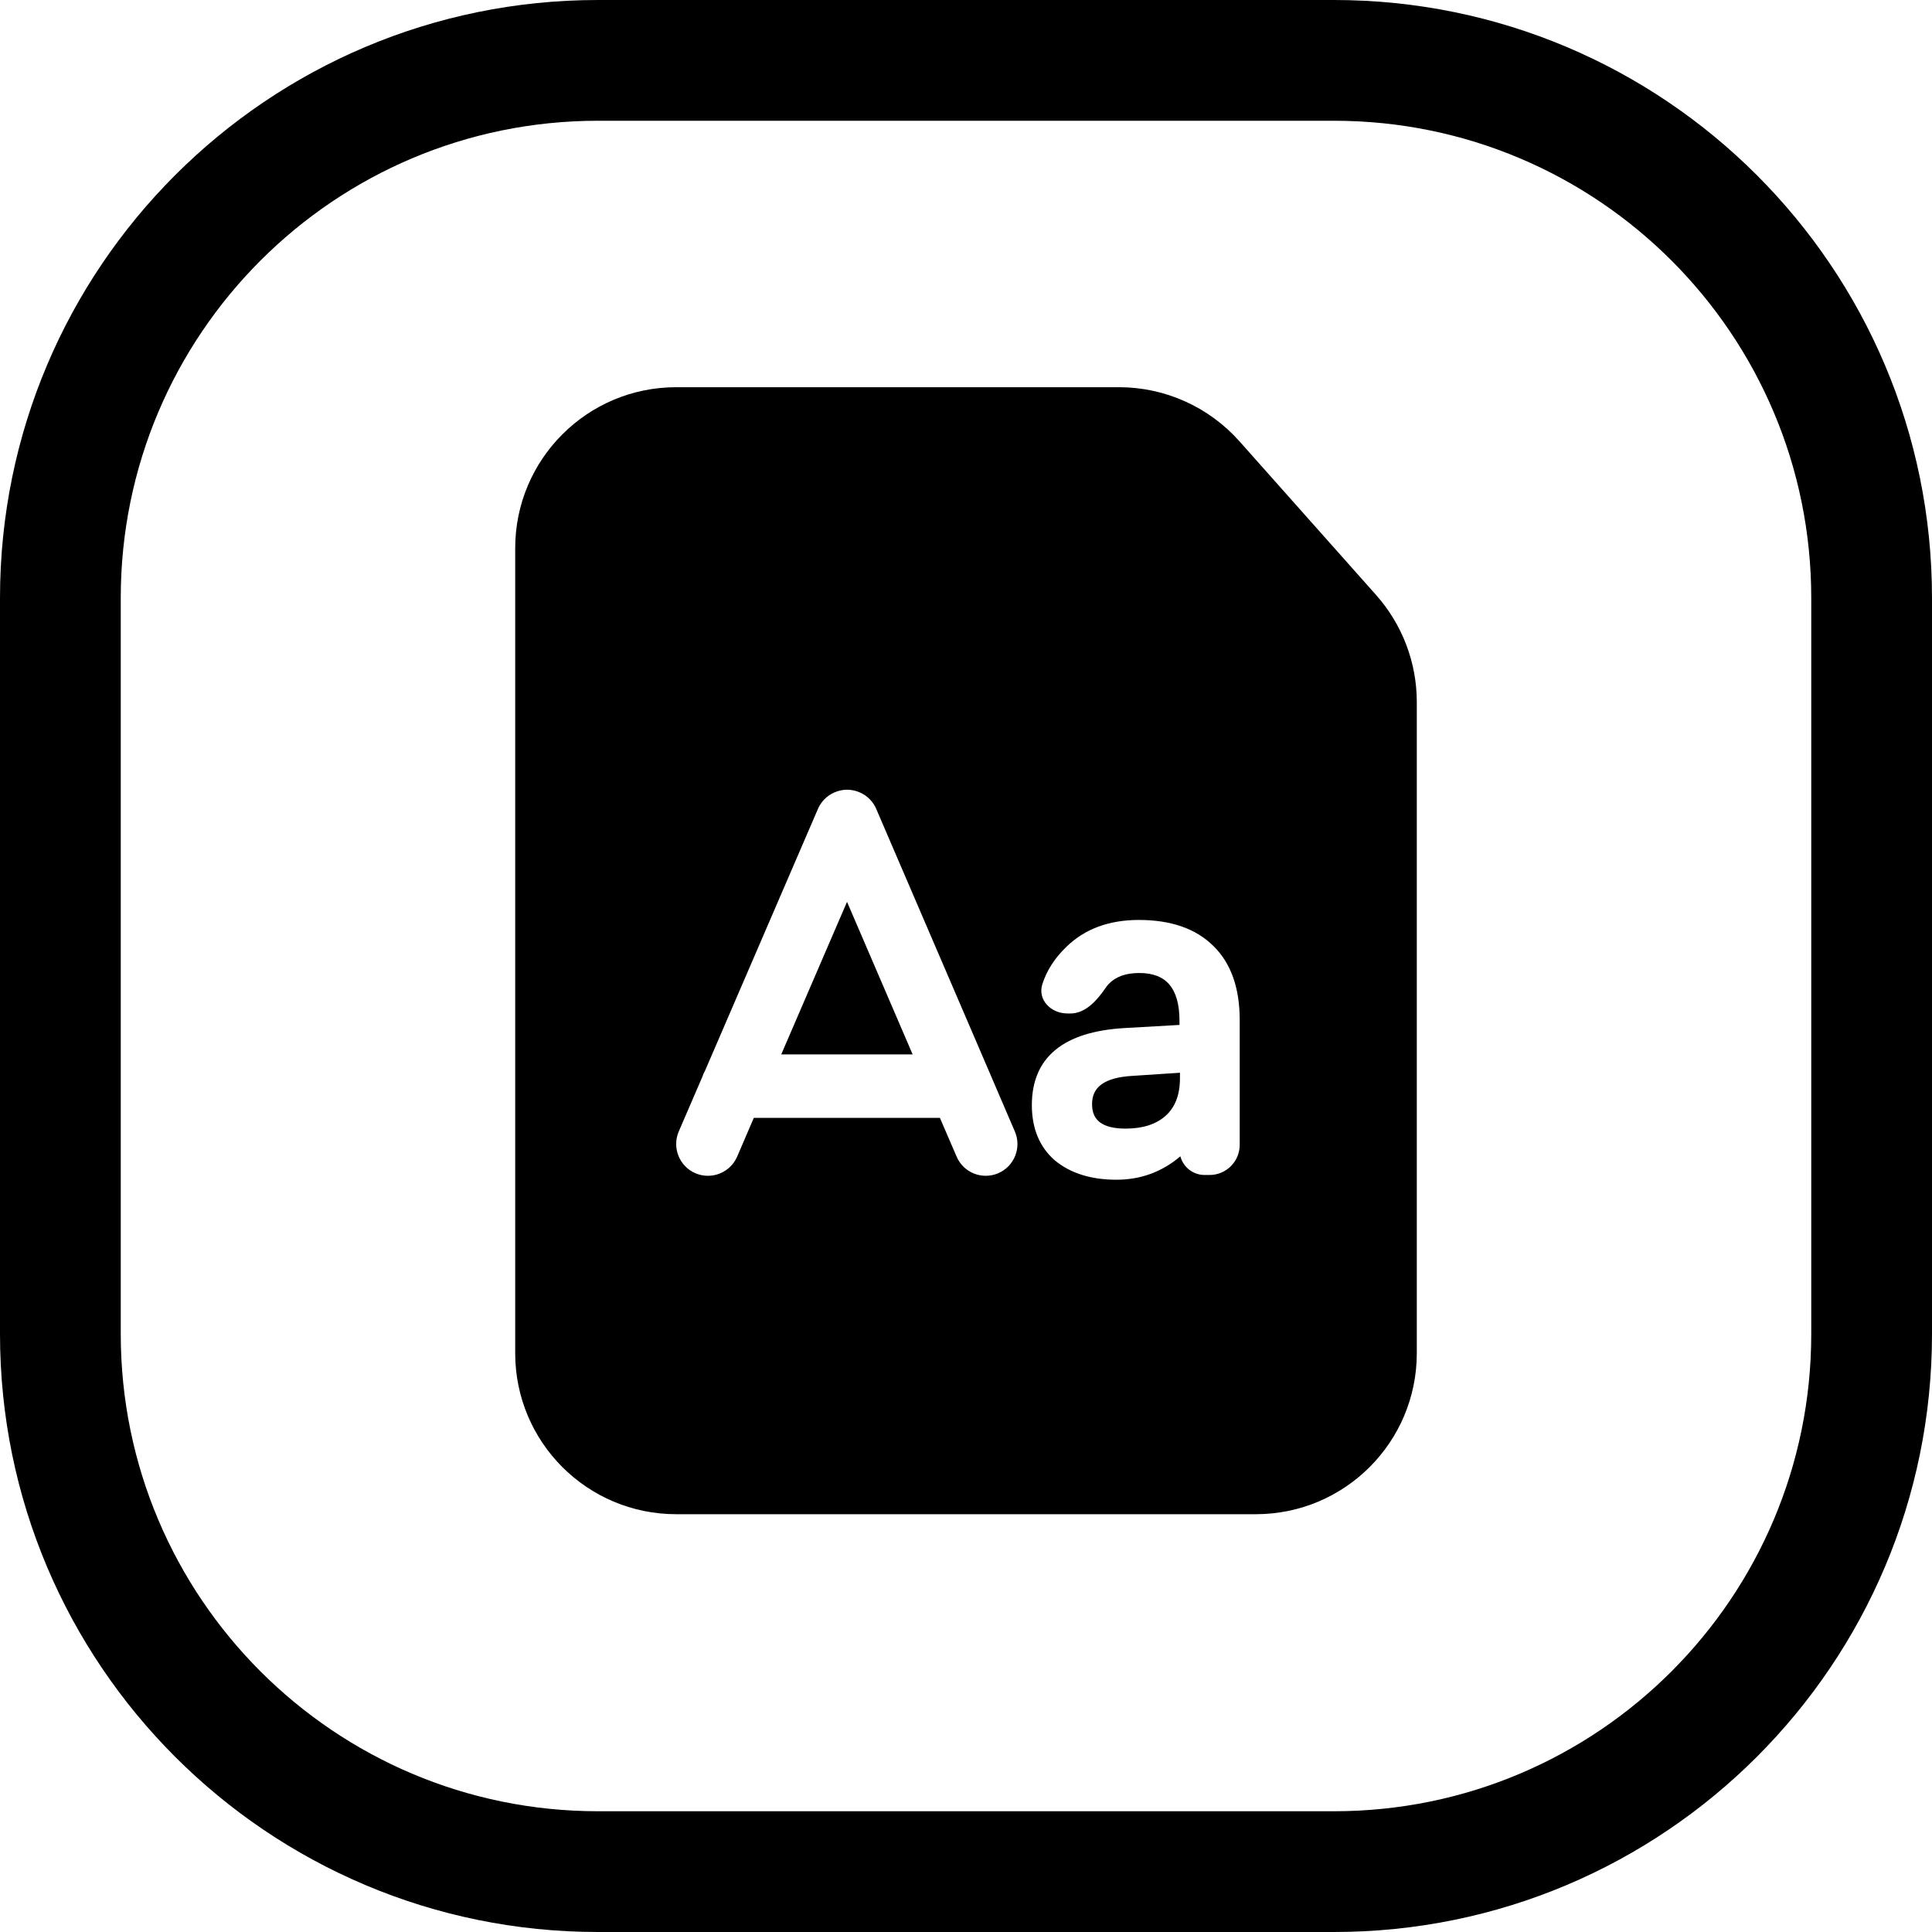 <svg width="24" height="24" viewBox="0 0 24 24" fill="none" xmlns="http://www.w3.org/2000/svg">
<path d="M7.429 1.5H16.571C19.846 1.5 22.5 4.154 22.5 7.428V16.571C22.5 19.845 19.846 22.5 16.571 22.5H7.429C4.154 22.5 1.5 19.845 1.5 16.571V7.428C1.5 4.154 4.154 1.5 7.429 1.5ZM0 7.428V16.571C0 20.674 3.326 24 7.429 24H16.571C20.674 24 24 20.674 24 16.571V7.428C24 3.326 20.674 -0 16.571 -0H7.429C3.326 -0 0 3.326 0 7.428ZM6.4 16.81C6.4 17.915 7.295 18.81 8.4 18.81H15.6C16.705 18.81 17.6 17.915 17.6 16.81V11.11V8.721C17.6 8.231 17.42 7.758 17.095 7.392L15.397 5.482C15.017 5.055 14.473 4.81 13.902 4.81H12H8.4C7.295 4.81 6.4 5.706 6.4 6.81V16.81ZM8.759 13.299L10.155 10.062C10.192 9.967 10.266 9.886 10.367 9.843C10.418 9.821 10.471 9.81 10.523 9.81C10.575 9.81 10.628 9.821 10.679 9.843C10.78 9.886 10.854 9.967 10.891 10.063L12.289 13.315C12.296 13.329 12.303 13.344 12.308 13.36L12.607 14.056C12.693 14.256 12.601 14.488 12.401 14.574C12.2 14.66 11.969 14.568 11.883 14.367L11.676 13.887H9.364L9.157 14.368C9.071 14.568 8.838 14.66 8.638 14.574C8.438 14.488 8.346 14.255 8.432 14.055L8.725 13.376C8.734 13.349 8.745 13.323 8.759 13.299ZM10.522 11.203L9.705 13.098H11.337L10.522 11.203ZM14.692 14.284C14.692 14.419 14.79 14.531 14.918 14.552C14.806 14.533 14.717 14.446 14.696 14.334C14.693 14.318 14.692 14.301 14.692 14.284ZM14.663 14.364C14.435 14.558 14.17 14.655 13.869 14.655C13.555 14.655 13.299 14.576 13.104 14.415C12.913 14.249 12.818 14.017 12.818 13.728C12.818 13.435 12.914 13.204 13.111 13.042C13.305 12.882 13.593 12.793 13.968 12.771L14.652 12.732V12.681C14.652 12.474 14.608 12.327 14.527 12.231C14.447 12.137 14.325 12.087 14.153 12.087C13.983 12.087 13.859 12.134 13.774 12.222C13.758 12.239 13.744 12.257 13.732 12.275C13.68 12.35 13.618 12.43 13.545 12.49C13.471 12.551 13.383 12.594 13.281 12.59L13.243 12.589C13.148 12.585 13.06 12.544 13.003 12.479C12.944 12.413 12.918 12.322 12.948 12.227C13.002 12.057 13.101 11.903 13.244 11.765C13.474 11.539 13.776 11.428 14.148 11.428C14.545 11.428 14.856 11.535 15.075 11.753C15.293 11.968 15.4 12.275 15.4 12.669V14.222C15.4 14.428 15.233 14.596 15.026 14.596H14.964C14.819 14.596 14.698 14.497 14.663 14.364ZM14.658 13.326L14.067 13.365C13.891 13.375 13.765 13.411 13.684 13.47C13.605 13.527 13.566 13.607 13.566 13.716C13.566 13.821 13.6 13.894 13.664 13.942C13.73 13.992 13.834 14.02 13.982 14.02C14.196 14.02 14.36 13.966 14.476 13.864C14.596 13.759 14.658 13.604 14.658 13.391V13.326Z" fill="black"/>
</svg>
